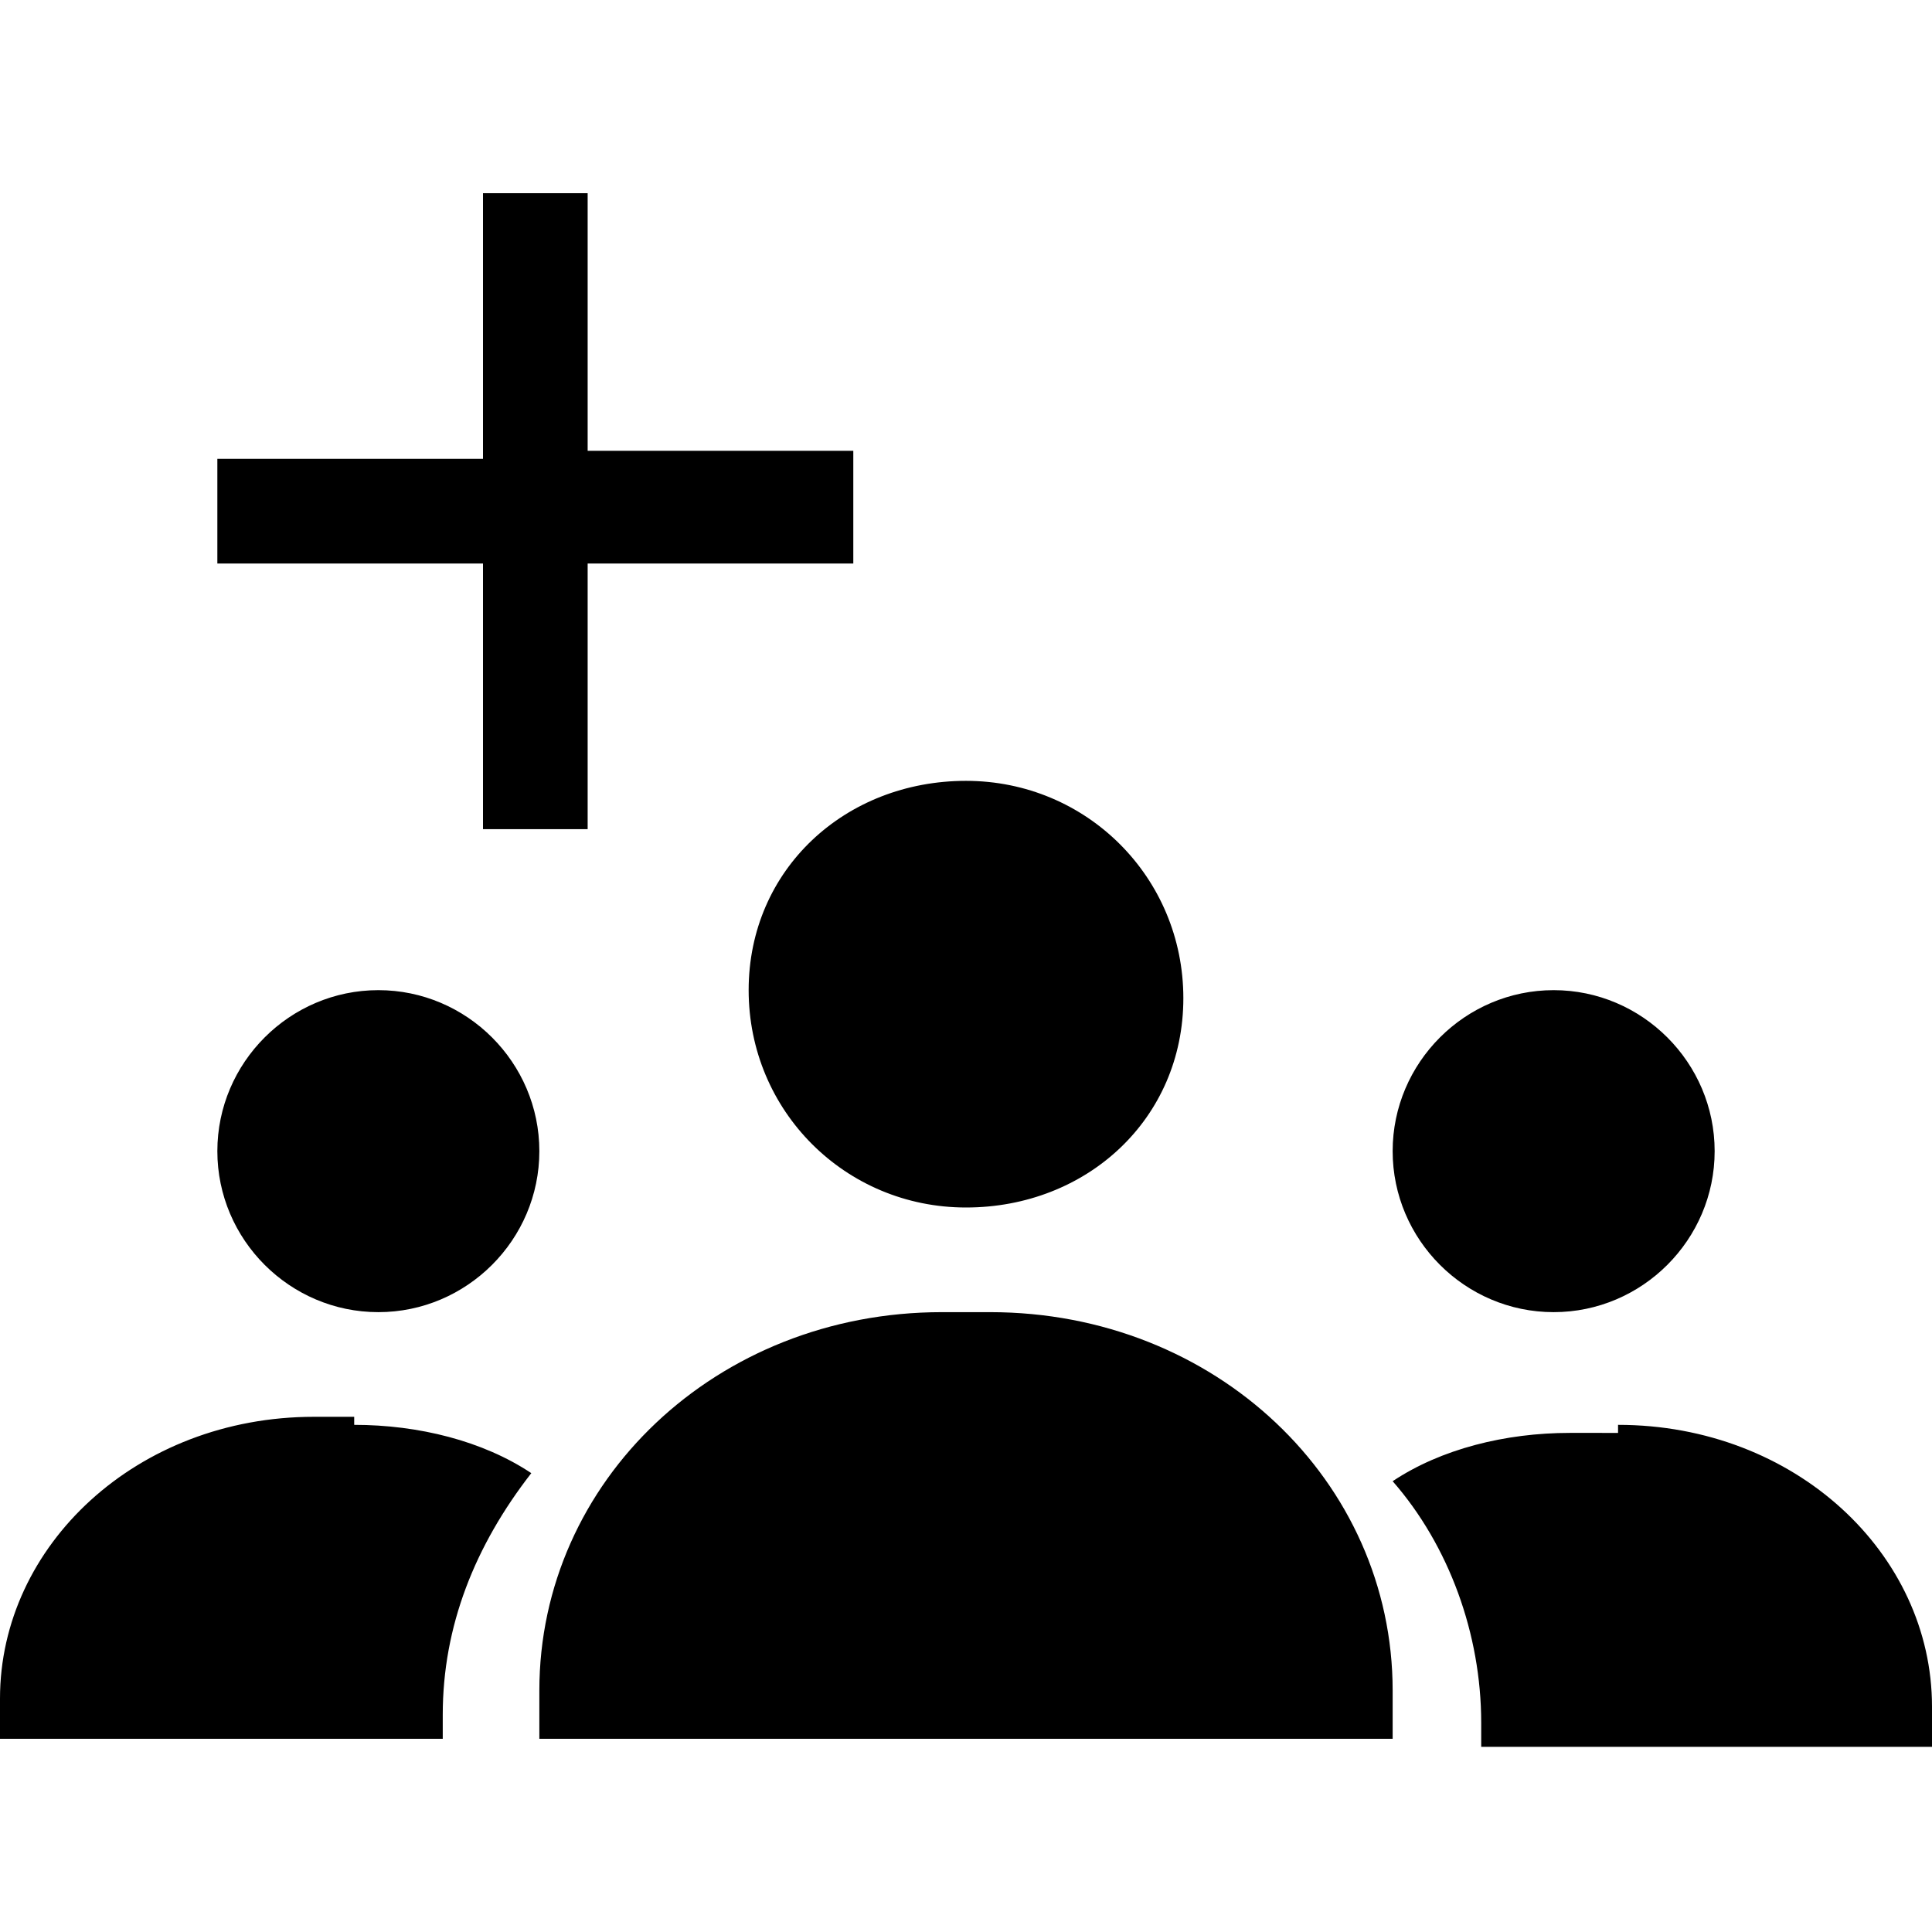 <?xml version="1.0" encoding="utf-8"?>
<!-- Generator: Adobe Illustrator 24.2.0, SVG Export Plug-In . SVG Version: 6.00 Build 0)  -->
<svg version="1.1" id="Layer_1" xmlns="http://www.w3.org/2000/svg" xmlns:xlink="http://www.w3.org/1999/xlink" x="0px" y="0px"
	 viewBox="0 0 24 24" style="enable-background:new 0 0 24 24;" xml:space="preserve">
<g id="Page-1">
	<g id="My-groups" transform="translate(-1163, -157)">
		<g id="Create-Group_CTA" transform="translate(1147, 153)">
			<g id="Group-2" transform="translate(16, 4)">
				<g id="Group-4-Copy">
					<path id="Combined-Shape" d="M12.3,16.3c2.8,0,5,2.1,5,4.7v0.6H6.7V21c0-2.6,2.2-4.7,5-4.7H12.3z M4.4,17.7
						c0.8,0,1.6,0.2,2.2,0.6c-0.7,0.9-1.1,1.9-1.1,3v0.3H0v-0.5c0-1.9,1.7-3.5,3.9-3.5H4.4z M20.1,17.7c2.2,0,3.9,1.6,3.9,3.5v0.5
						h-5.6v-0.3c0-1.1-0.4-2.2-1.1-3c0.6-0.4,1.4-0.6,2.2-0.6H20.1z M4.7,12.3c1.1,0,2,0.9,2,2s-0.9,2-2,2s-2-0.9-2-2
						S3.6,12.3,4.7,12.3z M19.3,12.3c1.1,0,2,0.9,2,2s-0.9,2-2,2c-1.1,0-2-0.9-2-2S18.2,12.3,19.3,12.3z M12,9.7
						c1.5,0,2.7,1.2,2.7,2.7S13.5,15,12,15s-2.7-1.2-2.7-2.7S10.5,9.7,12,9.7z M7.3,2.3l0,3.3h3.3V7H7.3l0,3.3H6L6,7H2.7V5.7H6
						l0-3.3H7.3z"/>
				</g>
			</g>
		</g>
	</g>
</g>
</svg>
